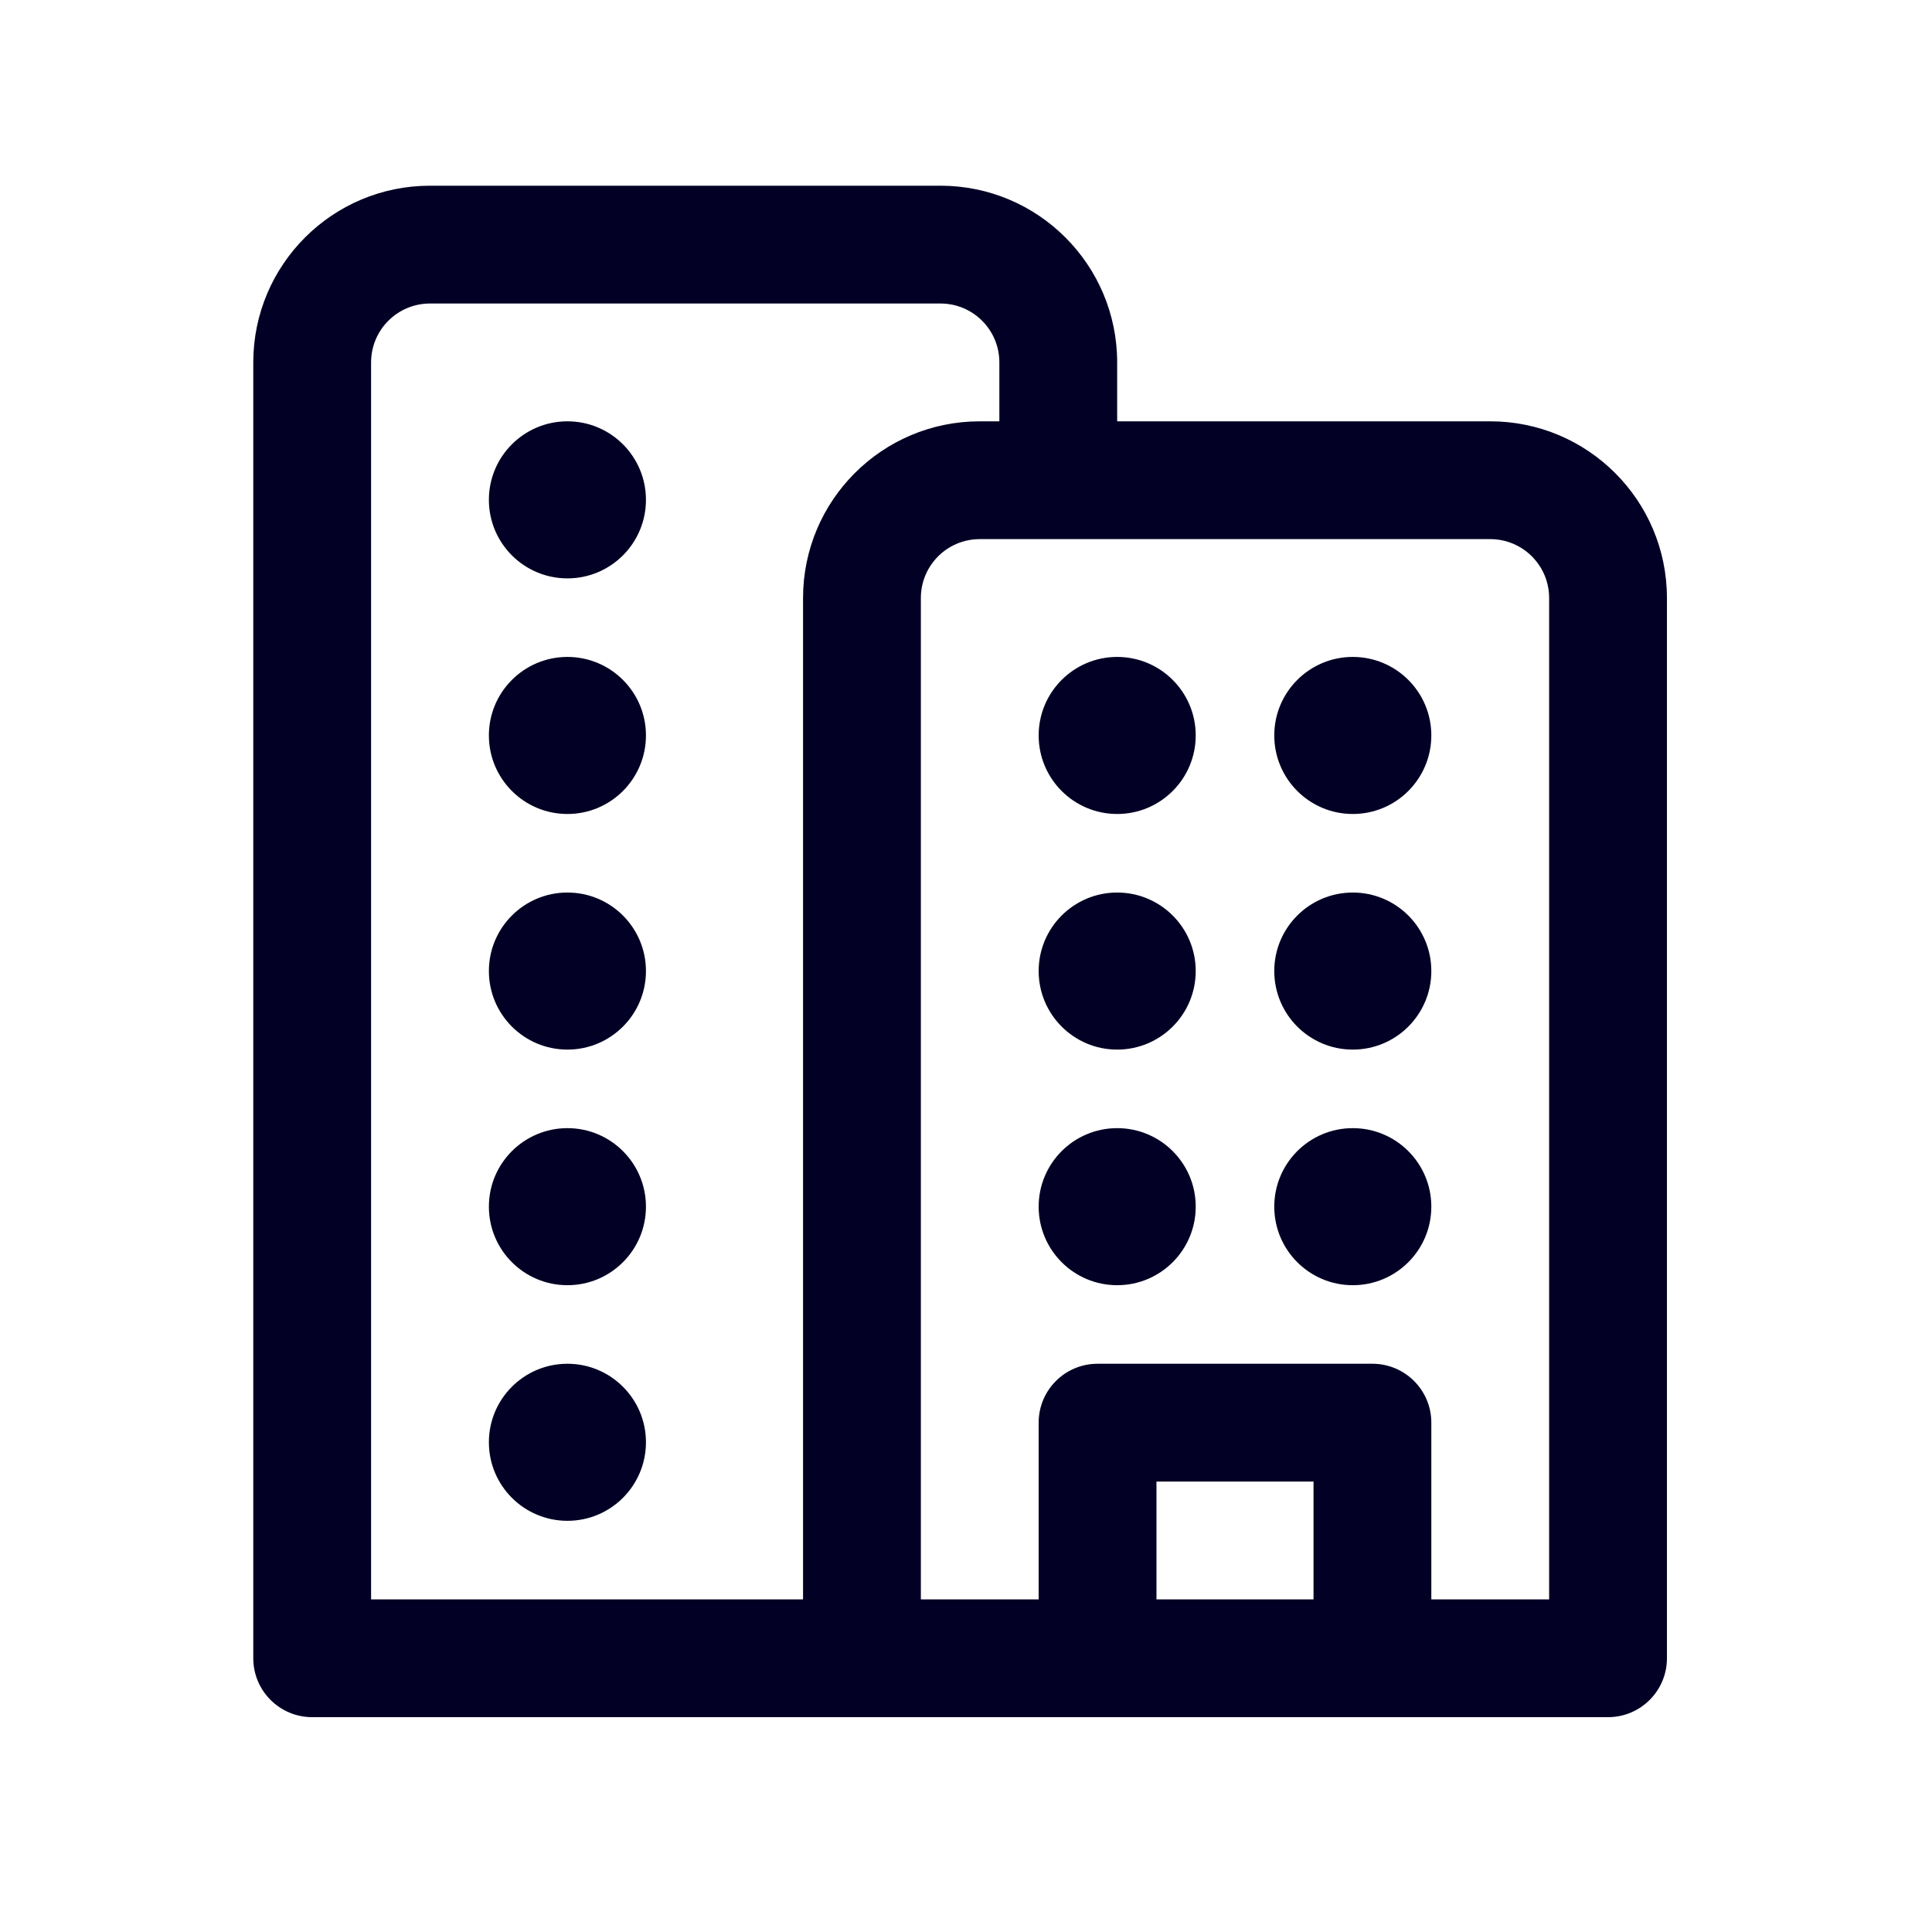 <svg width="41" height="41" viewBox="0 0 41 41" fill="none" xmlns="http://www.w3.org/2000/svg">
<path d="M13.708 10.607C13.708 11.528 12.962 12.274 12.042 12.274C11.121 12.274 10.375 11.528 10.375 10.607C10.375 9.687 11.121 8.941 12.042 8.941C12.962 8.941 13.708 9.687 13.708 10.607ZM12.042 17.274C12.962 17.274 13.708 16.528 13.708 15.607C13.708 14.687 12.962 13.941 12.042 13.941C11.121 13.941 10.375 14.687 10.375 15.607C10.375 16.528 11.121 17.274 12.042 17.274ZM13.708 20.607C13.708 21.528 12.962 22.274 12.042 22.274C11.121 22.274 10.375 21.528 10.375 20.607C10.375 19.687 11.121 18.941 12.042 18.941C12.962 18.941 13.708 19.687 13.708 20.607ZM13.708 25.607C13.708 26.528 12.962 27.274 12.042 27.274C11.121 27.274 10.375 26.528 10.375 25.607C10.375 24.687 11.121 23.941 12.042 23.941C12.962 23.941 13.708 24.687 13.708 25.607ZM12.042 32.274C12.962 32.274 13.708 31.528 13.708 30.607C13.708 29.687 12.962 28.941 12.042 28.941C11.121 28.941 10.375 29.687 10.375 30.607C10.375 31.528 11.121 32.274 12.042 32.274ZM23.708 27.274C24.629 27.274 25.375 26.528 25.375 25.607C25.375 24.687 24.629 23.941 23.708 23.941C22.788 23.941 22.042 24.687 22.042 25.607C22.042 26.528 22.788 27.274 23.708 27.274ZM28.708 27.274C29.629 27.274 30.375 26.528 30.375 25.607C30.375 24.687 29.629 23.941 28.708 23.941C27.788 23.941 27.042 24.687 27.042 25.607C27.042 26.528 27.788 27.274 28.708 27.274ZM28.708 22.274C29.629 22.274 30.375 21.528 30.375 20.607C30.375 19.687 29.629 18.941 28.708 18.941C27.788 18.941 27.042 19.687 27.042 20.607C27.042 21.528 27.788 22.274 28.708 22.274ZM25.375 20.607C25.375 21.528 24.629 22.274 23.708 22.274C22.788 22.274 22.042 21.528 22.042 20.607C22.042 19.687 22.788 18.941 23.708 18.941C24.629 18.941 25.375 19.687 25.375 20.607ZM28.708 17.274C29.629 17.274 30.375 16.528 30.375 15.607C30.375 14.687 29.629 13.941 28.708 13.941C27.788 13.941 27.042 14.687 27.042 15.607C27.042 16.528 27.788 17.274 28.708 17.274ZM25.375 15.607C25.375 16.528 24.629 17.274 23.708 17.274C22.788 17.274 22.042 16.528 22.042 15.607C22.042 14.687 22.788 13.941 23.708 13.941C24.629 13.941 25.375 14.687 25.375 15.607ZM23.708 8.941V7.691C23.708 5.62 22.029 3.941 19.958 3.941H9.125C7.054 3.941 5.375 5.62 5.375 7.691V35.191C5.375 35.881 5.935 36.441 6.625 36.441H34.125C34.815 36.441 35.375 35.881 35.375 35.191V12.691C35.375 10.62 33.696 8.941 31.625 8.941H23.708ZM7.875 7.691C7.875 7 8.435 6.441 9.125 6.441H19.958C20.649 6.441 21.208 7 21.208 7.691V8.941H20.792C18.721 8.941 17.042 10.62 17.042 12.691V33.941H7.875V7.691ZM24.542 33.941V31.441H27.875V33.941H24.542ZM30.375 30.191C30.375 29.5 29.815 28.941 29.125 28.941H23.292C22.601 28.941 22.042 29.5 22.042 30.191V33.941H19.542V12.691C19.542 12 20.101 11.441 20.792 11.441H31.625C32.315 11.441 32.875 12 32.875 12.691V33.941H30.375V30.191Z" fill="#020024"/>
</svg>
